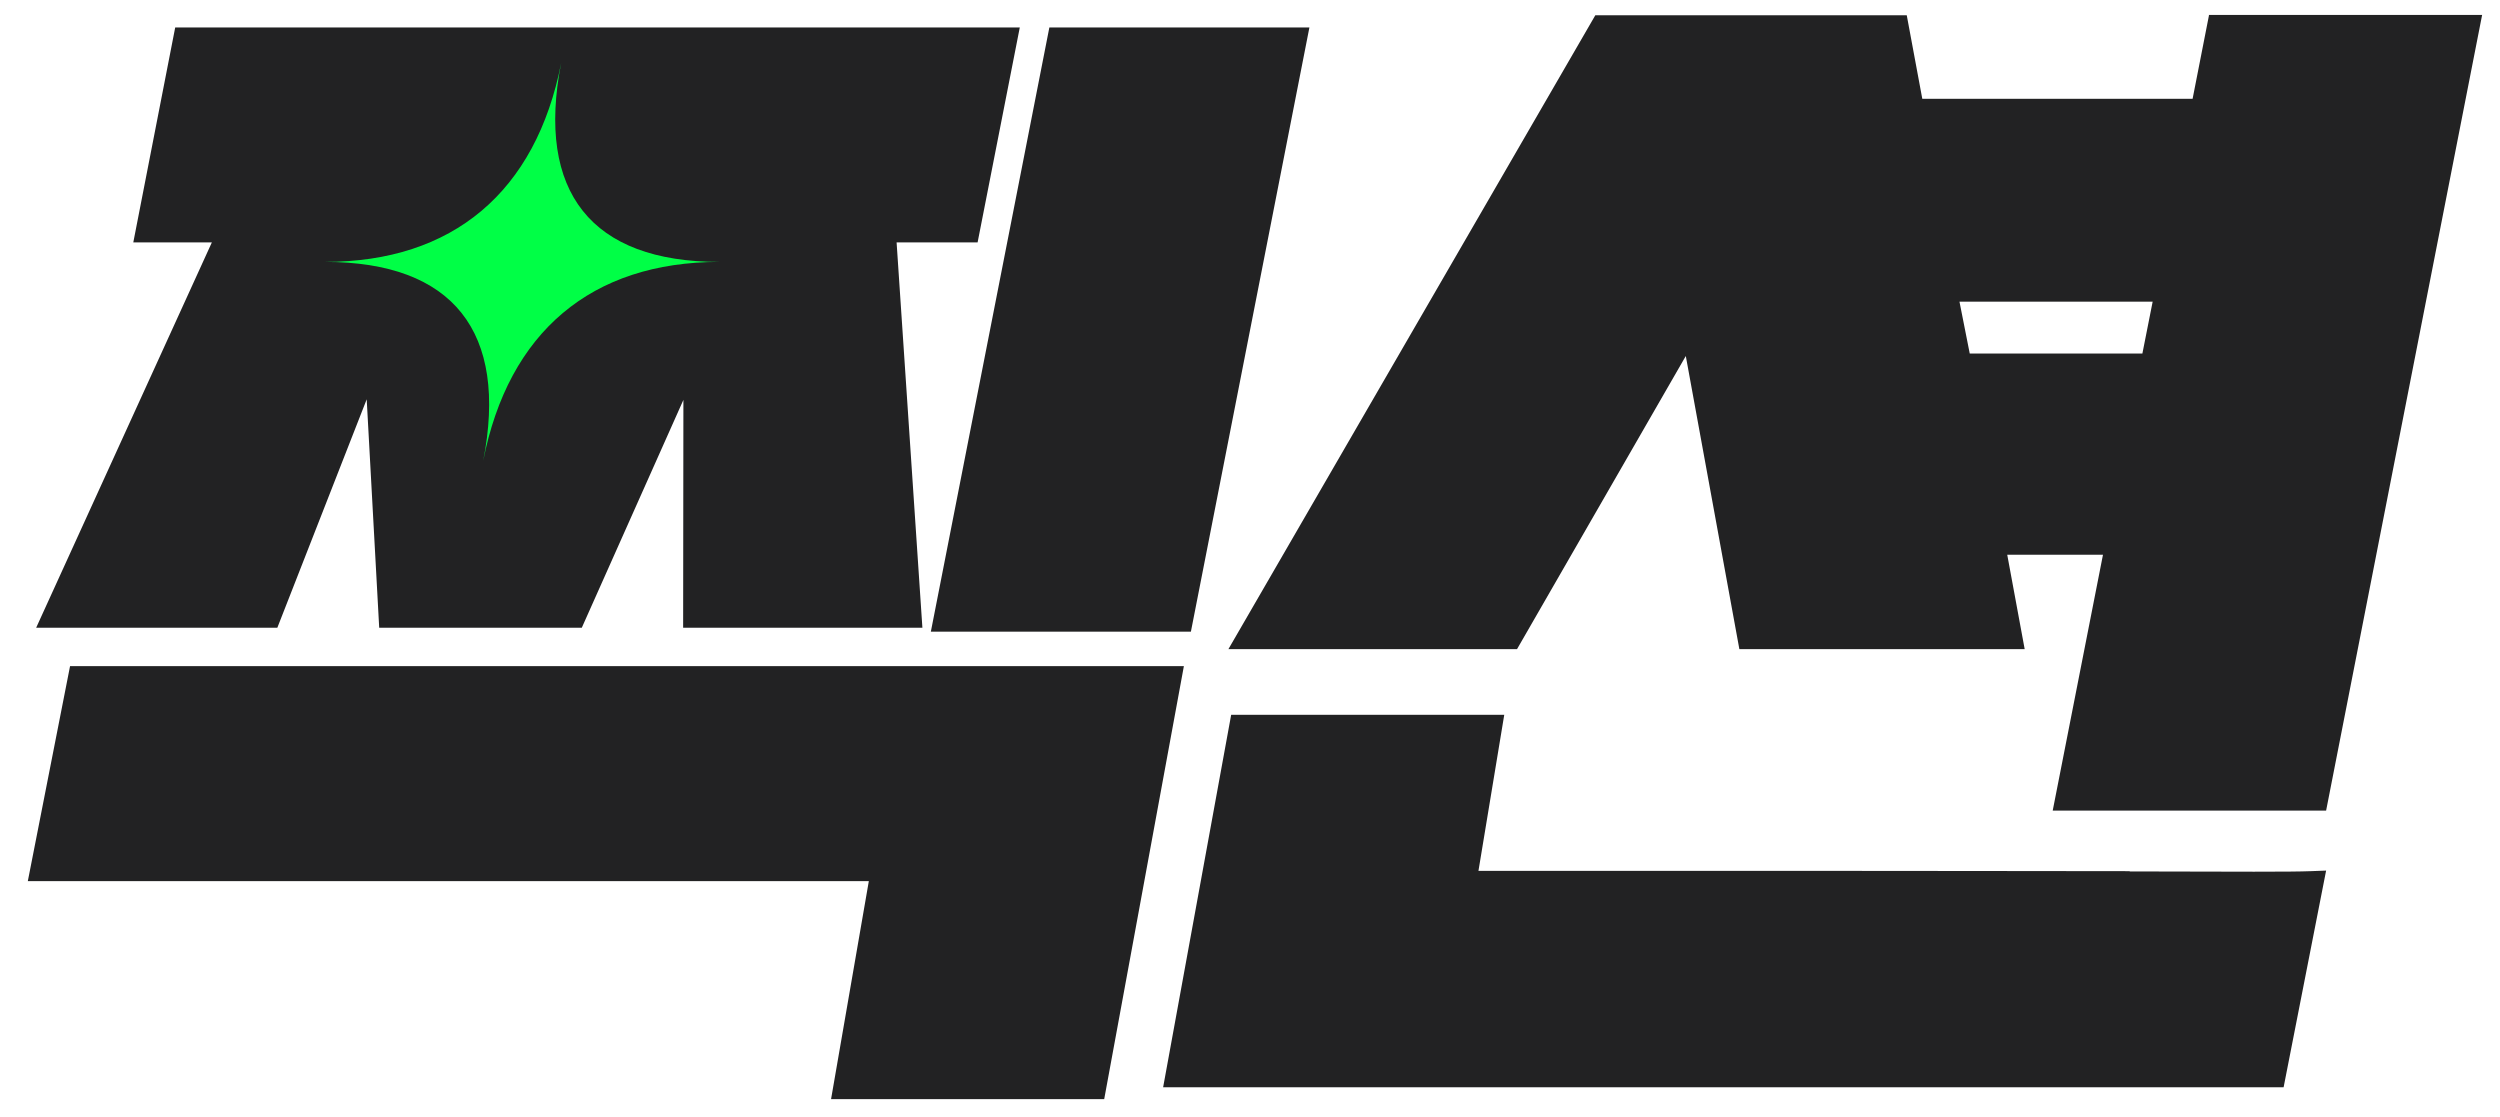 <svg width="47" height="21" viewBox="0 0 47 21" fill="none" xmlns="http://www.w3.org/2000/svg">
<path d="M40.042 16.378C38.445 16.378 36.379 16.372 33.968 16.372H27.795L28.28 13.438H23.146L21.867 20.44H42.932L43.731 16.367L43.439 16.378C43.063 16.393 42.113 16.388 40.036 16.383L40.042 16.378Z" fill="#222223"/>
<path d="M41.529 0.287L41.221 1.857H36.139L35.847 0.287H29.992L23.094 12.204H28.52L31.693 6.693L32.7 12.204H38.064L37.736 10.429H39.536L38.591 15.239H43.731L46.664 0.281H41.524L41.529 0.287ZM40.282 6.646H37.031L36.838 5.671H40.47L40.277 6.646H40.282Z" fill="#222223"/>
<path d="M5.214 11.801L6.894 7.507L7.129 11.801H10.938L12.848 7.518L12.843 11.801H17.341L16.856 4.557H18.379L19.172 0.516H3.294L2.506 4.557H3.983L0.68 11.801H5.214Z" fill="#222223"/>
<path d="M1.317 12.523L0.523 16.565H16.334L15.624 20.664H20.759L22.257 12.523H1.317Z" fill="#222223"/>
<path d="M22.389 11.875L24.617 0.516H19.728L17.5 11.875H22.389Z" fill="#222223"/>
<path d="M9.084 8.665C9.559 6.236 8.515 4.924 6.109 4.924C8.515 4.924 10.075 3.607 10.55 1.184C10.075 3.612 11.119 4.924 13.524 4.924C11.119 4.924 9.559 6.242 9.084 8.665Z" fill="#00FF46"/>
</svg>
